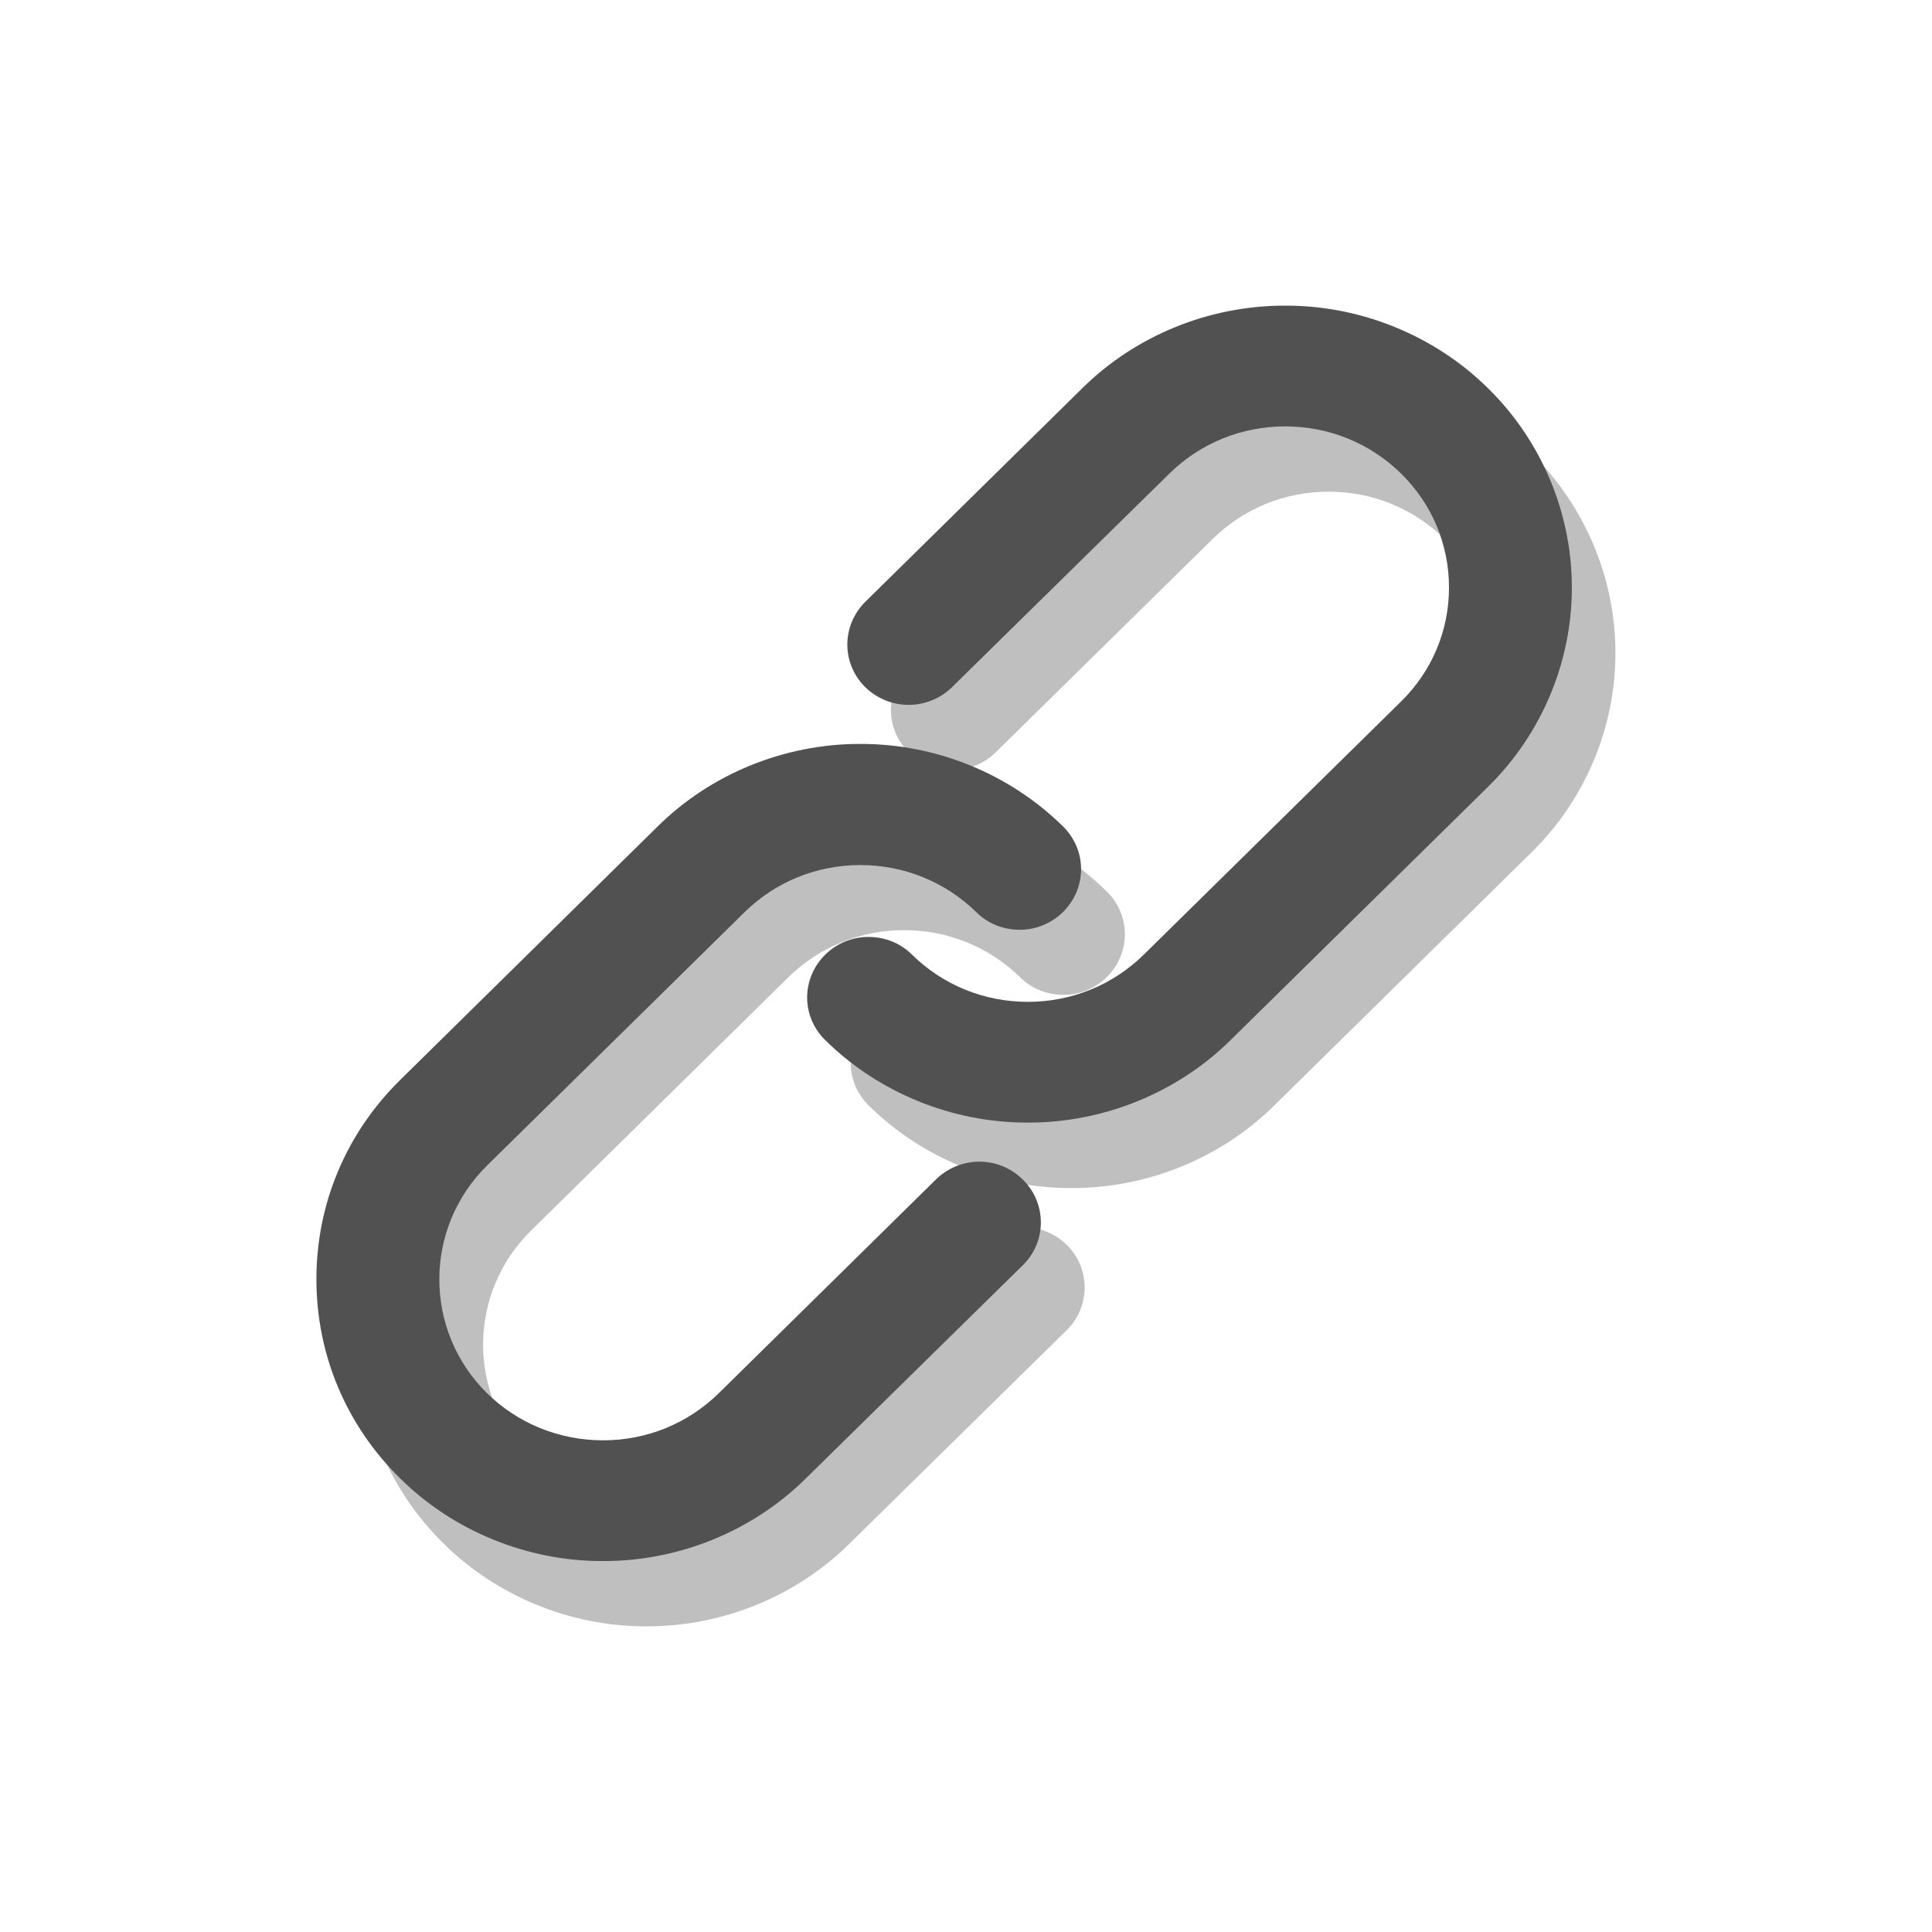 <?xml version="1.0" standalone="no"?><!DOCTYPE svg PUBLIC "-//W3C//DTD SVG 1.1//EN" "http://www.w3.org/Graphics/SVG/1.1/DTD/svg11.dtd"><svg t="1534472608004" class="icon" style="" viewBox="0 0 1024 1024" version="1.1" xmlns="http://www.w3.org/2000/svg" p-id="5970" xmlns:xlink="http://www.w3.org/1999/xlink" width="64" height="64"><defs><style type="text/css"></style></defs><path d="M811.8 240.4c-28.1-27.8-67.1-43.8-107-43.8h-1c-39.9 0-78.9 15.9-107 43.7l-115 113.2c-6.1 6-9.6 14.2-9.6 22.7s3.4 16.6 9.5 22.6 14.4 9.4 23 9.4 16.9-3.4 23-9.4l115.1-113.2c16.4-16.1 38.2-25 61.4-25 23.2 0 45 8.9 61.4 25S791 323.2 791 346c0 22.8-9 44.3-25.4 60.4L629.3 540.7c-16.4 16.1-38.2 25-61.4 25-23.2 0-45-8.9-61.4-25-6.1-6.1-14.3-9.4-23.1-9.4-17.8 0-32.4 14.3-32.5 32 0 8.5 3.4 16.6 9.5 22.6 28.1 27.8 67.1 43.8 107 43.8h0.9c39.9 0 78.9-15.9 107-43.7l136.4-134.2c28.4-27.8 44.6-66.3 44.5-105.7 0.1-39.4-16.1-77.9-44.4-105.7z" fill="#bfbfbf" p-id="5971" data-spm-anchor-id="a313x.7781069.0.i4" class="selected"></path><path d="M542.2 650.4c-8.6 0-16.9 3.4-23 9.4L404.2 773c-16.4 16.1-38.2 25-61.4 25-23.2 0-45-8.9-61.4-24.9-33.8-33.3-33.8-87.5 0-120.8L417.8 518c16.4-16.1 38.2-25 61.4-25 23.2 0 45 8.9 61.4 24.9 6.1 6.1 14.3 9.4 23.1 9.4 8.6 0 16.8-3.4 22.9-9.4 6.1-6 9.6-14.2 9.6-22.7s-3.4-16.6-9.5-22.6c-28.1-27.8-67.1-43.8-107-43.8h-0.9c-39.9 0-78.9 15.9-107 43.7L235.3 606.9c-28.7 28.2-44.5 65.7-44.5 105.7s15.8 77.5 44.4 105.6c28.1 27.8 67.1 43.8 107 43.8h0.9c39.9 0 78.9-15.9 107-43.7L565.4 705c12.7-12.5 12.6-32.9-0.1-45.3-6.2-6-14.5-9.3-23.1-9.3z" fill="#bfbfbf" p-id="5972" data-spm-anchor-id="a313x.7781069.0.i3" class="selected"></path><path d="M788.7 205.8c-28.1-27.8-67.1-43.8-107-43.8h-1c-39.9 0-78.9 15.9-107 43.7l-115 113.2c-6.1 6-9.6 14.2-9.6 22.7s3.4 16.6 9.5 22.6 14.4 9.4 23 9.4 16.9-3.4 23-9.4L619.8 251c16.4-16.1 38.2-25 61.4-25 23.2 0 45 8.9 61.4 25s25.4 37.6 25.4 60.4c0 22.8-9 44.3-25.4 60.4L606.2 506c-16.4 16.1-38.2 25-61.4 25-23.2 0-45-8.9-61.4-25-6.1-6.1-14.3-9.4-23.1-9.4-17.8 0-32.4 14.3-32.5 32 0 8.5 3.4 16.6 9.5 22.6 28.1 27.8 67.1 43.8 107 43.8h0.9c39.9 0 78.9-15.9 107-43.7l136.4-134.2c28.4-27.8 44.6-66.3 44.5-105.7 0.1-39.3-16.1-77.9-44.4-105.6z" fill="#515151" p-id="5973" data-spm-anchor-id="a313x.7781069.0.i2" class=""></path><path d="M519.1 615.7c-8.6 0-16.9 3.4-23 9.4L381 738.4c-16.4 16.1-38.2 25-61.4 25-23.2 0-45-8.9-61.4-24.9-33.8-33.3-33.8-87.5 0-120.8l136.4-134.2c16.4-16.1 38.2-25 61.4-25 23.2 0 45 8.9 61.4 24.9 6.1 6.1 14.3 9.4 23.1 9.4 8.6 0 16.8-3.4 22.9-9.4 6.1-6 9.6-14.2 9.6-22.7s-3.4-16.6-9.5-22.6c-28.1-27.8-67.1-43.8-107-43.8h-0.9c-39.9 0-78.9 15.9-107 43.7L212.2 572.3c-28.7 28.2-44.5 65.7-44.5 105.7s15.8 77.5 44.4 105.6c28.1 27.8 67.1 43.8 107 43.8h0.9c39.9 0 78.9-15.9 107-43.7l115.2-113.2c12.7-12.5 12.6-32.9-0.1-45.3-6.1-6.1-14.4-9.5-23-9.5z" fill="#515151" p-id="5974" data-spm-anchor-id="a313x.7781069.0.i1" class=""></path></svg>